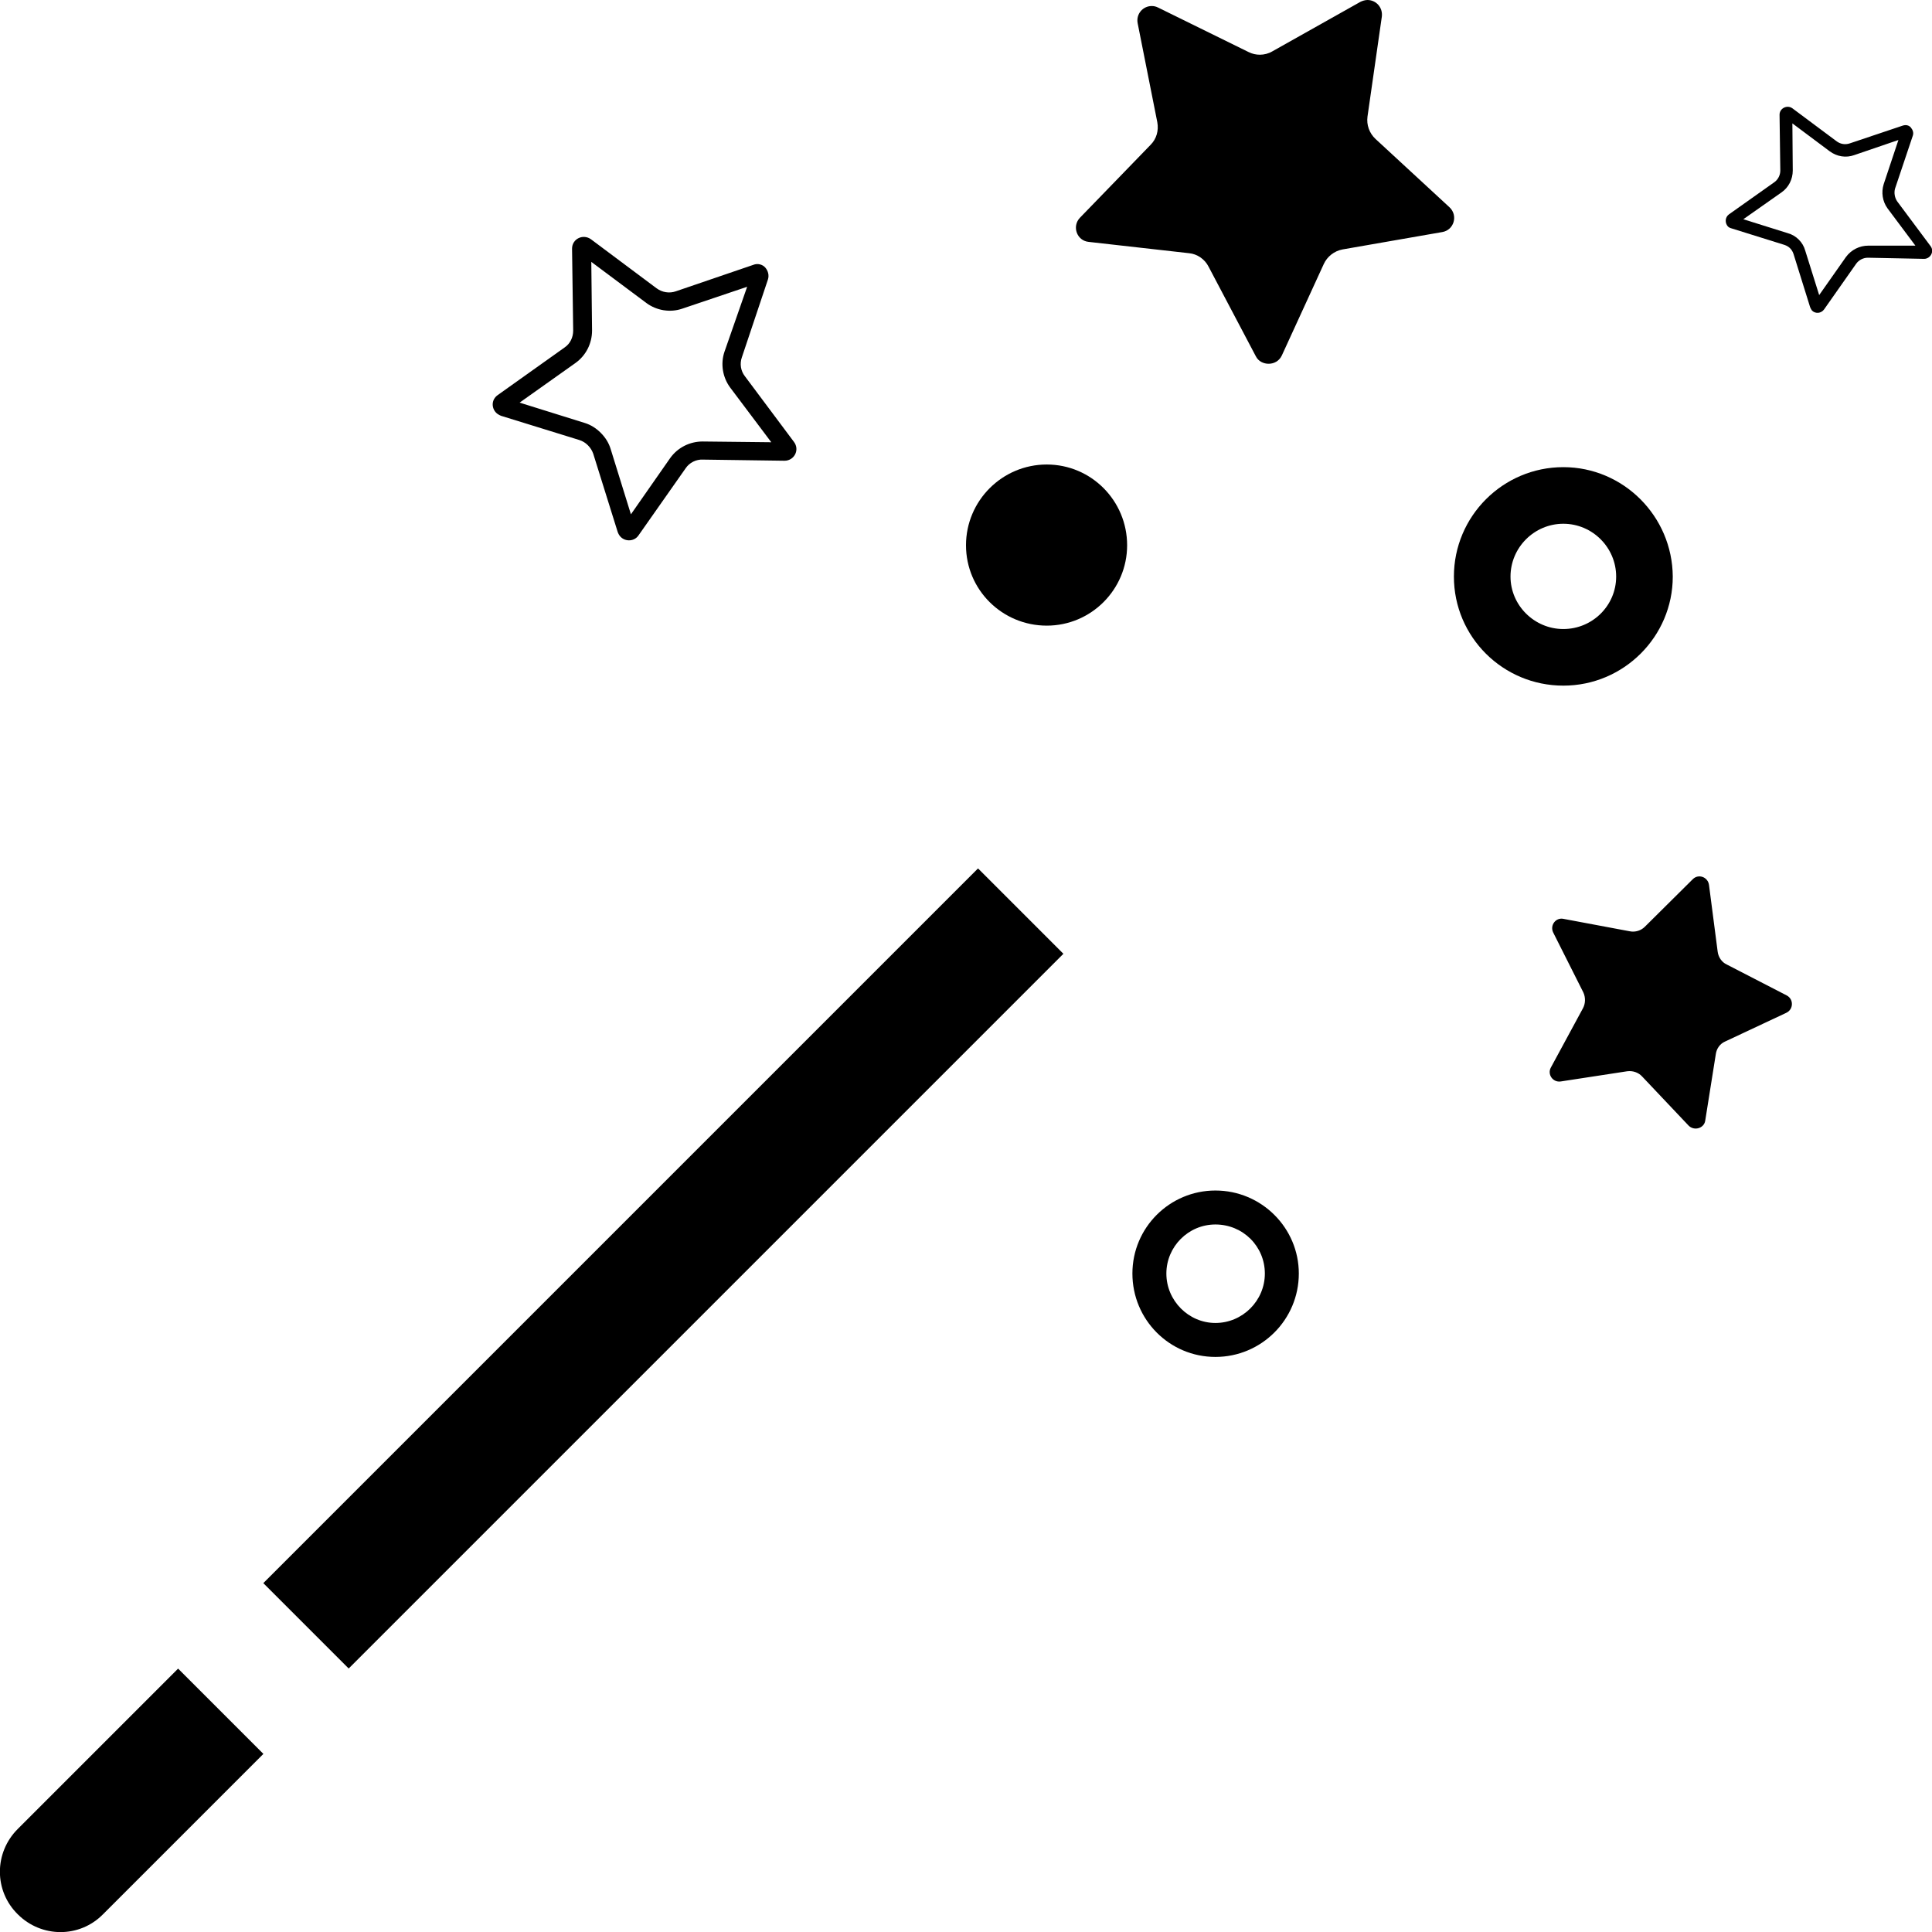 <?xml version="1.0" encoding="utf-8"?>
<!-- Generator: Adobe Illustrator 22.0.1, SVG Export Plug-In . SVG Version: 6.00 Build 0)  -->
<svg version="1.1" id="Layer_1" xmlns="http://www.w3.org/2000/svg" xmlns:xlink="http://www.w3.org/1999/xlink" x="0px" y="0px"
	 viewBox="0 0 512 512" style="enable-background:new 0 0 512 512;" xml:space="preserve">
<g>
	<path d="M277.4,123.1c-11.8,0-21.4,9.6-21.4,21.4c0,11.8,9.6,21.3,21.4,21.3c11.8,0,21.3-9.6,21.3-21.3
		C298.7,132.7,289.2,123.1,277.4,123.1z"/>
	<g>
		<path d="M322.1,359.6c-12.2,0-22-9.9-22-22.1c0-12.2,9.9-22,22-22c12.2,0,22.1,9.9,22.1,22C344.2,349.7,334.3,359.6,322.1,359.6z
			 M322.1,324.5c-7.2,0-13,5.9-13,13c0,7.2,5.9,13.1,13,13.1c7.2,0,13.1-5.9,13.1-13.1C335.2,330.3,329.4,324.5,322.1,324.5z"/>
	</g>
	<path d="M414.3,138.8c7.7,0,14,6.3,14,14c0,7.7-6.3,13.9-14,13.9c-7.7,0-14-6.3-14-13.9C400.3,145.1,406.6,138.8,414.3,138.8
		 M414.3,123.8c-16,0-29,13-29,29c0,16,13,28.9,29,28.9c16,0,29-13,29-28.9C443.2,136.8,430.2,123.8,414.3,123.8L414.3,123.8z"/>
	<g>
		<path d="M324.7,68.4c-1.8-3.5-5.2-5.8-9.1-6.2l-24.2-2.8l17-17.6c2.7-2.8,3.8-6.7,3.1-10.5l-4.8-23.9l21.9,10.7
			c1.6,0.8,3.4,1.2,5.2,1.2c2,0,4-0.5,5.8-1.5L360.9,6l-3.5,24.1c-0.6,3.8,0.8,7.7,3.7,10.3L378.9,57l-24,4.2
			c-3.8,0.7-7,3.2-8.7,6.7L336.1,90L324.7,68.4z"/>
		<path d="M354.5,15.3l-2,14.1c-0.8,5.5,1.2,11,5.2,14.7l10.4,9.6l-14.1,2.5c-5.4,0.9-10,4.5-12.3,9.5l-5.9,12.9l-6.7-12.6
			c-2.6-4.9-7.4-8.2-12.9-8.8l-14.1-1.6l9.9-10.3c3.8-3.9,5.5-9.5,4.4-14.9l0,0l0,0l-2.8-13.9l12.8,6.3c2.3,1.1,4.8,1.7,7.4,1.7
			c2.9,0,5.7-0.7,8.2-2.1L354.5,15.3 M362.4,0c-0.6,0-1.3,0.2-1.9,0.5l-23.3,13.1c-1,0.6-2.2,0.9-3.3,0.9c-1,0-2-0.2-3-0.7L306.9,2
			c-0.6-0.3-1.1-0.4-1.7-0.4c-2.3,0-4.2,2.1-3.7,4.6l5.2,26.2c0.4,2.2-0.2,4.4-1.8,6l-18.7,19.3c-2.2,2.3-0.8,6.1,2.3,6.4l26.6,3
			c2.2,0.2,4.2,1.6,5.2,3.6l12.5,23.7c0.7,1.4,2.1,2,3.4,2c1.4,0,2.8-0.7,3.5-2.2L350.8,70c0.9-2,2.8-3.5,5-3.9l26.4-4.6
			c3.1-0.5,4.3-4.4,1.9-6.6l-19.6-18.1c-1.6-1.5-2.4-3.7-2.1-5.9l3.8-26.5C366.5,1.9,364.6,0,362.4,0L362.4,0z"/>
	</g>
	<path d="M447.5,298.3l-12.3-13c-1-1.1-2.5-1.6-4-1.4l-17.6,2.7c-2.1,0.3-3.6-1.9-2.6-3.7l8.5-15.7c0.7-1.3,0.7-2.9,0.1-4.2l-8-15.9
		c-0.9-1.9,0.7-4,2.7-3.6l17.6,3.3c1.5,0.3,3-0.2,4-1.2l12.7-12.6c1.5-1.5,4-0.6,4.3,1.5l2.3,17.7c0.2,1.5,1.1,2.8,2.4,3.4l15.9,8.2
		c1.9,1,1.8,3.7-0.1,4.6l-16.2,7.6c-1.4,0.6-2.3,1.9-2.5,3.4l-2.8,17.6C451.6,299,449,299.8,447.5,298.3z"/>
	<path d="M207.9,122.1c2.6,0,4.1-2.9,2.5-5l-13-17.4c-1.1-1.4-1.4-3.3-0.8-5l6.9-20.6c0.4-1.2,0-2.4-0.7-3.2s-2-1.2-3.2-0.7l-20.5,7
		c-1.7,0.6-3.6,0.3-5.1-0.8l-17.4-13c-2.1-1.5-5-0.1-5,2.5l0.3,21.7c0,1.8-0.8,3.5-2.3,4.5l-17.7,12.6c-1.7,1.2-1.7,3.4-0.4,4.7
		c0.3,0.3,0.8,0.6,1.3,0.8l20.7,6.4c0.9,0.3,1.6,0.7,2.3,1.4s1.1,1.4,1.4,2.2l6.5,20.8c0.2,0.5,0.4,0.9,0.8,1.3
		c1.3,1.3,3.6,1.2,4.7-0.4l12.5-17.8c1-1.5,2.8-2.4,4.6-2.3L207.9,122.1z M186.2,117c-3.4,0-6.6,1.6-8.6,4.4l-10.4,14.9l-5.4-17.4
		c-0.5-1.6-1.4-3-2.6-4.2c-1.2-1.2-2.6-2.1-4.2-2.6l-17.3-5.4l14.8-10.5c2.8-2,4.4-5.2,4.4-8.6l-0.2-18.2l14.6,10.9
		c2.7,2,6.3,2.6,9.5,1.5l17.2-5.8L192,93.2c-1.1,3.2-0.5,6.8,1.5,9.5l10.9,14.5L186.2,117z"/>
	<path d="M509.9,68.6c1.7,0,2.8-2,1.7-3.4l-8.8-11.8c-0.7-1-0.9-2.3-0.6-3.4l4.7-14c0.3-0.8,0-1.6-0.5-2.2s-1.3-0.8-2.2-0.5l-14,4.7
		c-1.2,0.4-2.4,0.2-3.4-0.5L475,28.7c-1.4-1-3.4,0-3.4,1.7l0.2,14.8c0,1.2-0.6,2.4-1.6,3.1l-12,8.5c-1.1,0.8-1.1,2.3-0.3,3.2
		c0.2,0.2,0.5,0.4,0.9,0.5l14.1,4.4c0.6,0.2,1.1,0.5,1.5,0.9c0.4,0.4,0.7,0.9,0.9,1.5l4.4,14.1c0.1,0.3,0.3,0.6,0.5,0.9
		c0.9,0.9,2.4,0.8,3.2-0.3l8.5-12.1c0.7-1,1.9-1.6,3.1-1.6L509.9,68.6z M495.1,65.1c-2.3,0-4.5,1.1-5.9,3l-7.1,10.1l-3.7-11.8
		c-0.3-1.1-0.9-2.1-1.7-2.9c-0.8-0.8-1.8-1.4-2.9-1.7l-11.8-3.7l10.1-7.1c1.9-1.3,3-3.5,3-5.8L475,32.7l9.9,7.4
		c1.9,1.4,4.3,1.8,6.5,1l11.7-4l-3.9,11.7c-0.7,2.2-0.3,4.6,1,6.4l7.4,9.9L495.1,65.1z"/>
	<rect x="41.9" y="320.2" transform="matrix(0.707 -0.707 0.707 0.707 -186.223 222.786)" width="267.9" height="32"/>
	<path d="M4.7,484.7c-6.3,6.3-6.3,16.4,0,22.6c6.3,6.3,16.4,6.3,22.6,0l42.5-42.5l-22.6-22.6L4.7,484.7z"/>
</g>
</svg>
